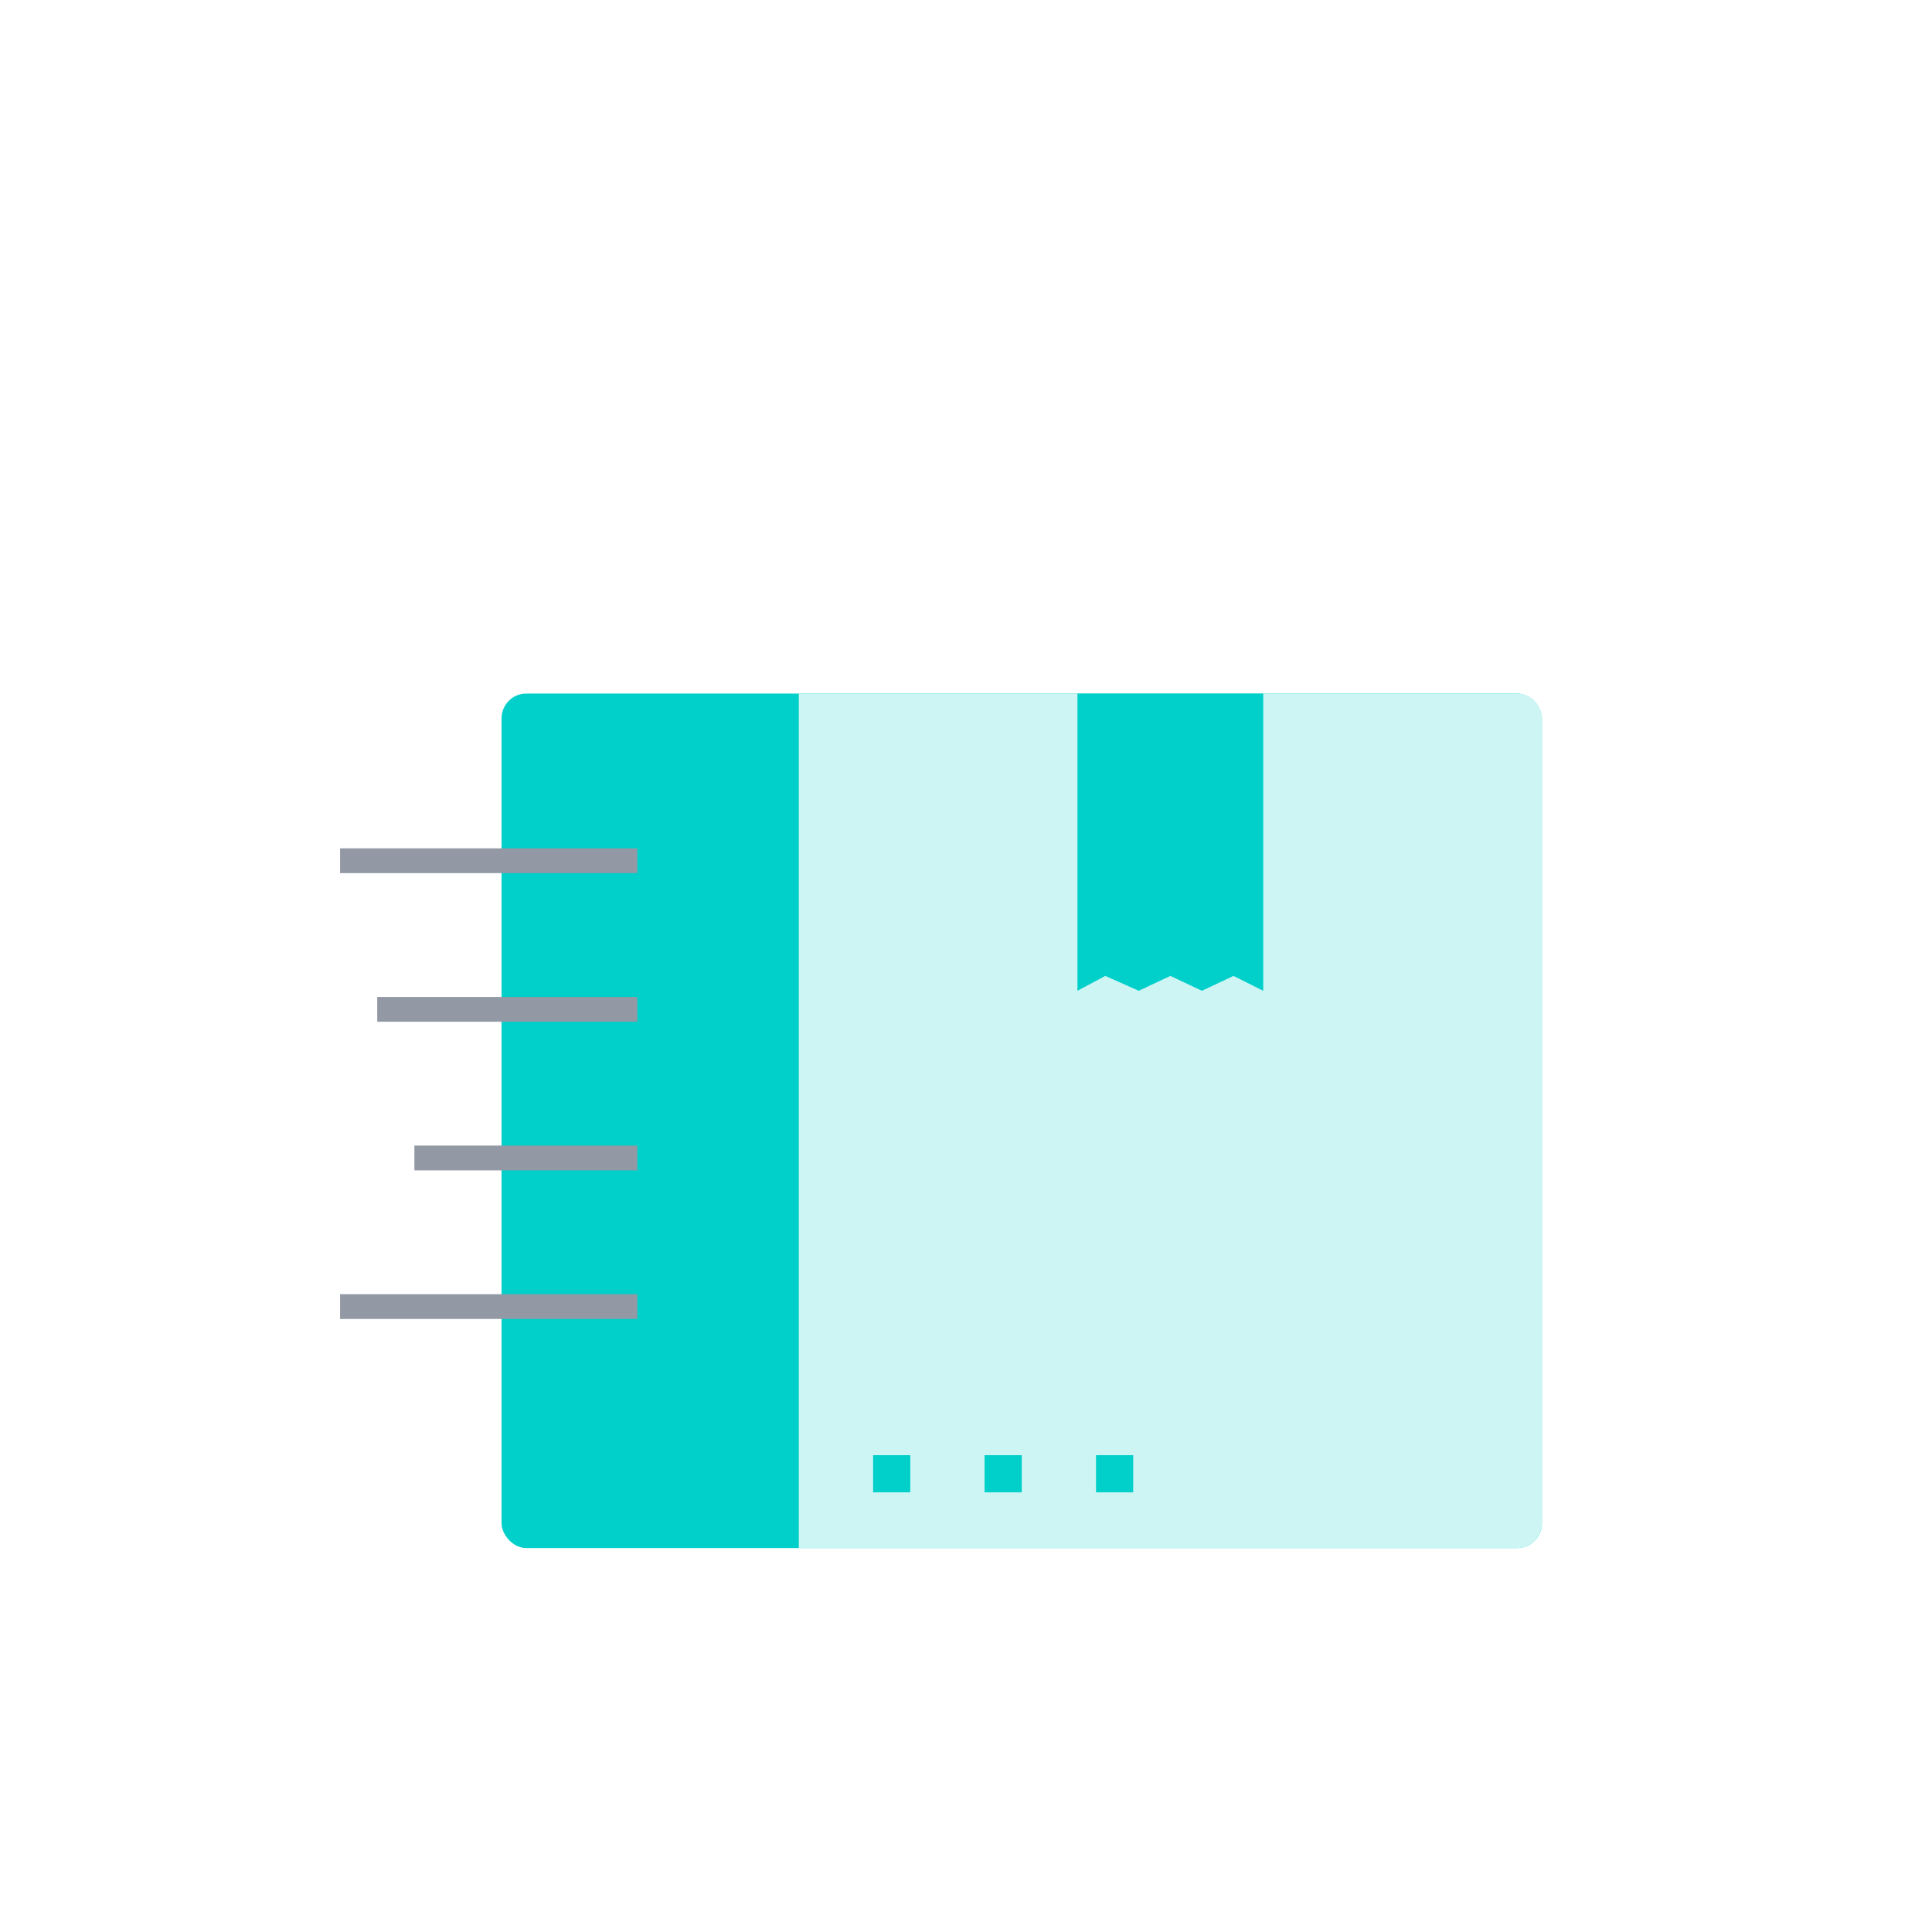 <svg width="78" height="78" viewBox="0 0 78 78" xmlns="http://www.w3.org/2000/svg">
    <defs>
        <filter x="-29.6%" y="-29.6%" width="159.3%" height="159.3%" filterUnits="objectBoundingBox" id="wwdlspt19a">
            <feOffset dy="2" in="SourceAlpha" result="shadowOffsetOuter1"/>
            <feMorphology radius="1" in="SourceAlpha" result="shadowInner"/>
            <feOffset dy="2" in="shadowInner" result="shadowInner"/>
            <feComposite in="shadowOffsetOuter1" in2="shadowInner" operator="out" result="shadowOffsetOuter1"/>
            <feGaussianBlur stdDeviation="3" in="shadowOffsetOuter1" result="shadowBlurOuter1"/>
            <feColorMatrix values="0 0 0 0 0.1 0 0 0 0 0.188 0 0 0 0 0.331 0 0 0 0.16 0" in="shadowBlurOuter1" result="shadowMatrixOuter1"/>
            <feMerge>
                <feMergeNode in="shadowMatrixOuter1"/>
                <feMergeNode in="SourceGraphic"/>
            </feMerge>
        </filter>
    </defs>
    <g filter="url(#wwdlspt19a)" transform="translate(12 12)" fill="none" fill-rule="evenodd">
        <path d="M1.5 1.5h51v51h-51z"/>
        <g transform="translate(8.25 12)">
            <rect fill="#00CFCA" width="42" height="34.5" rx="1"/>
            <path d="M12 0h29a1 1 0 0 1 1 1v32.5a1 1 0 0 1-1 1H12V0z" fill="#CCF5F4"/>
            <g fill="#00CFCA">
                <path d="M15 30.75h1.5v1.5H15zM19.5 30.75H21v1.5h-1.5zM24 30.75h1.5v1.5H24z"/>
            </g>
            <path fill="#00CFCA" d="M23.25 0h7.5v12l-1.2-.6-1.275.6L27 11.4l-1.275.6-1.35-.6-1.125.6z"/>
        </g>
        <g stroke="#9299A5">
            <path d="M1.73 18.75h12M4.73 30.75h9M3.23 24.75h10.5M1.73 36.75h12"/>
        </g>
    </g>
</svg>
